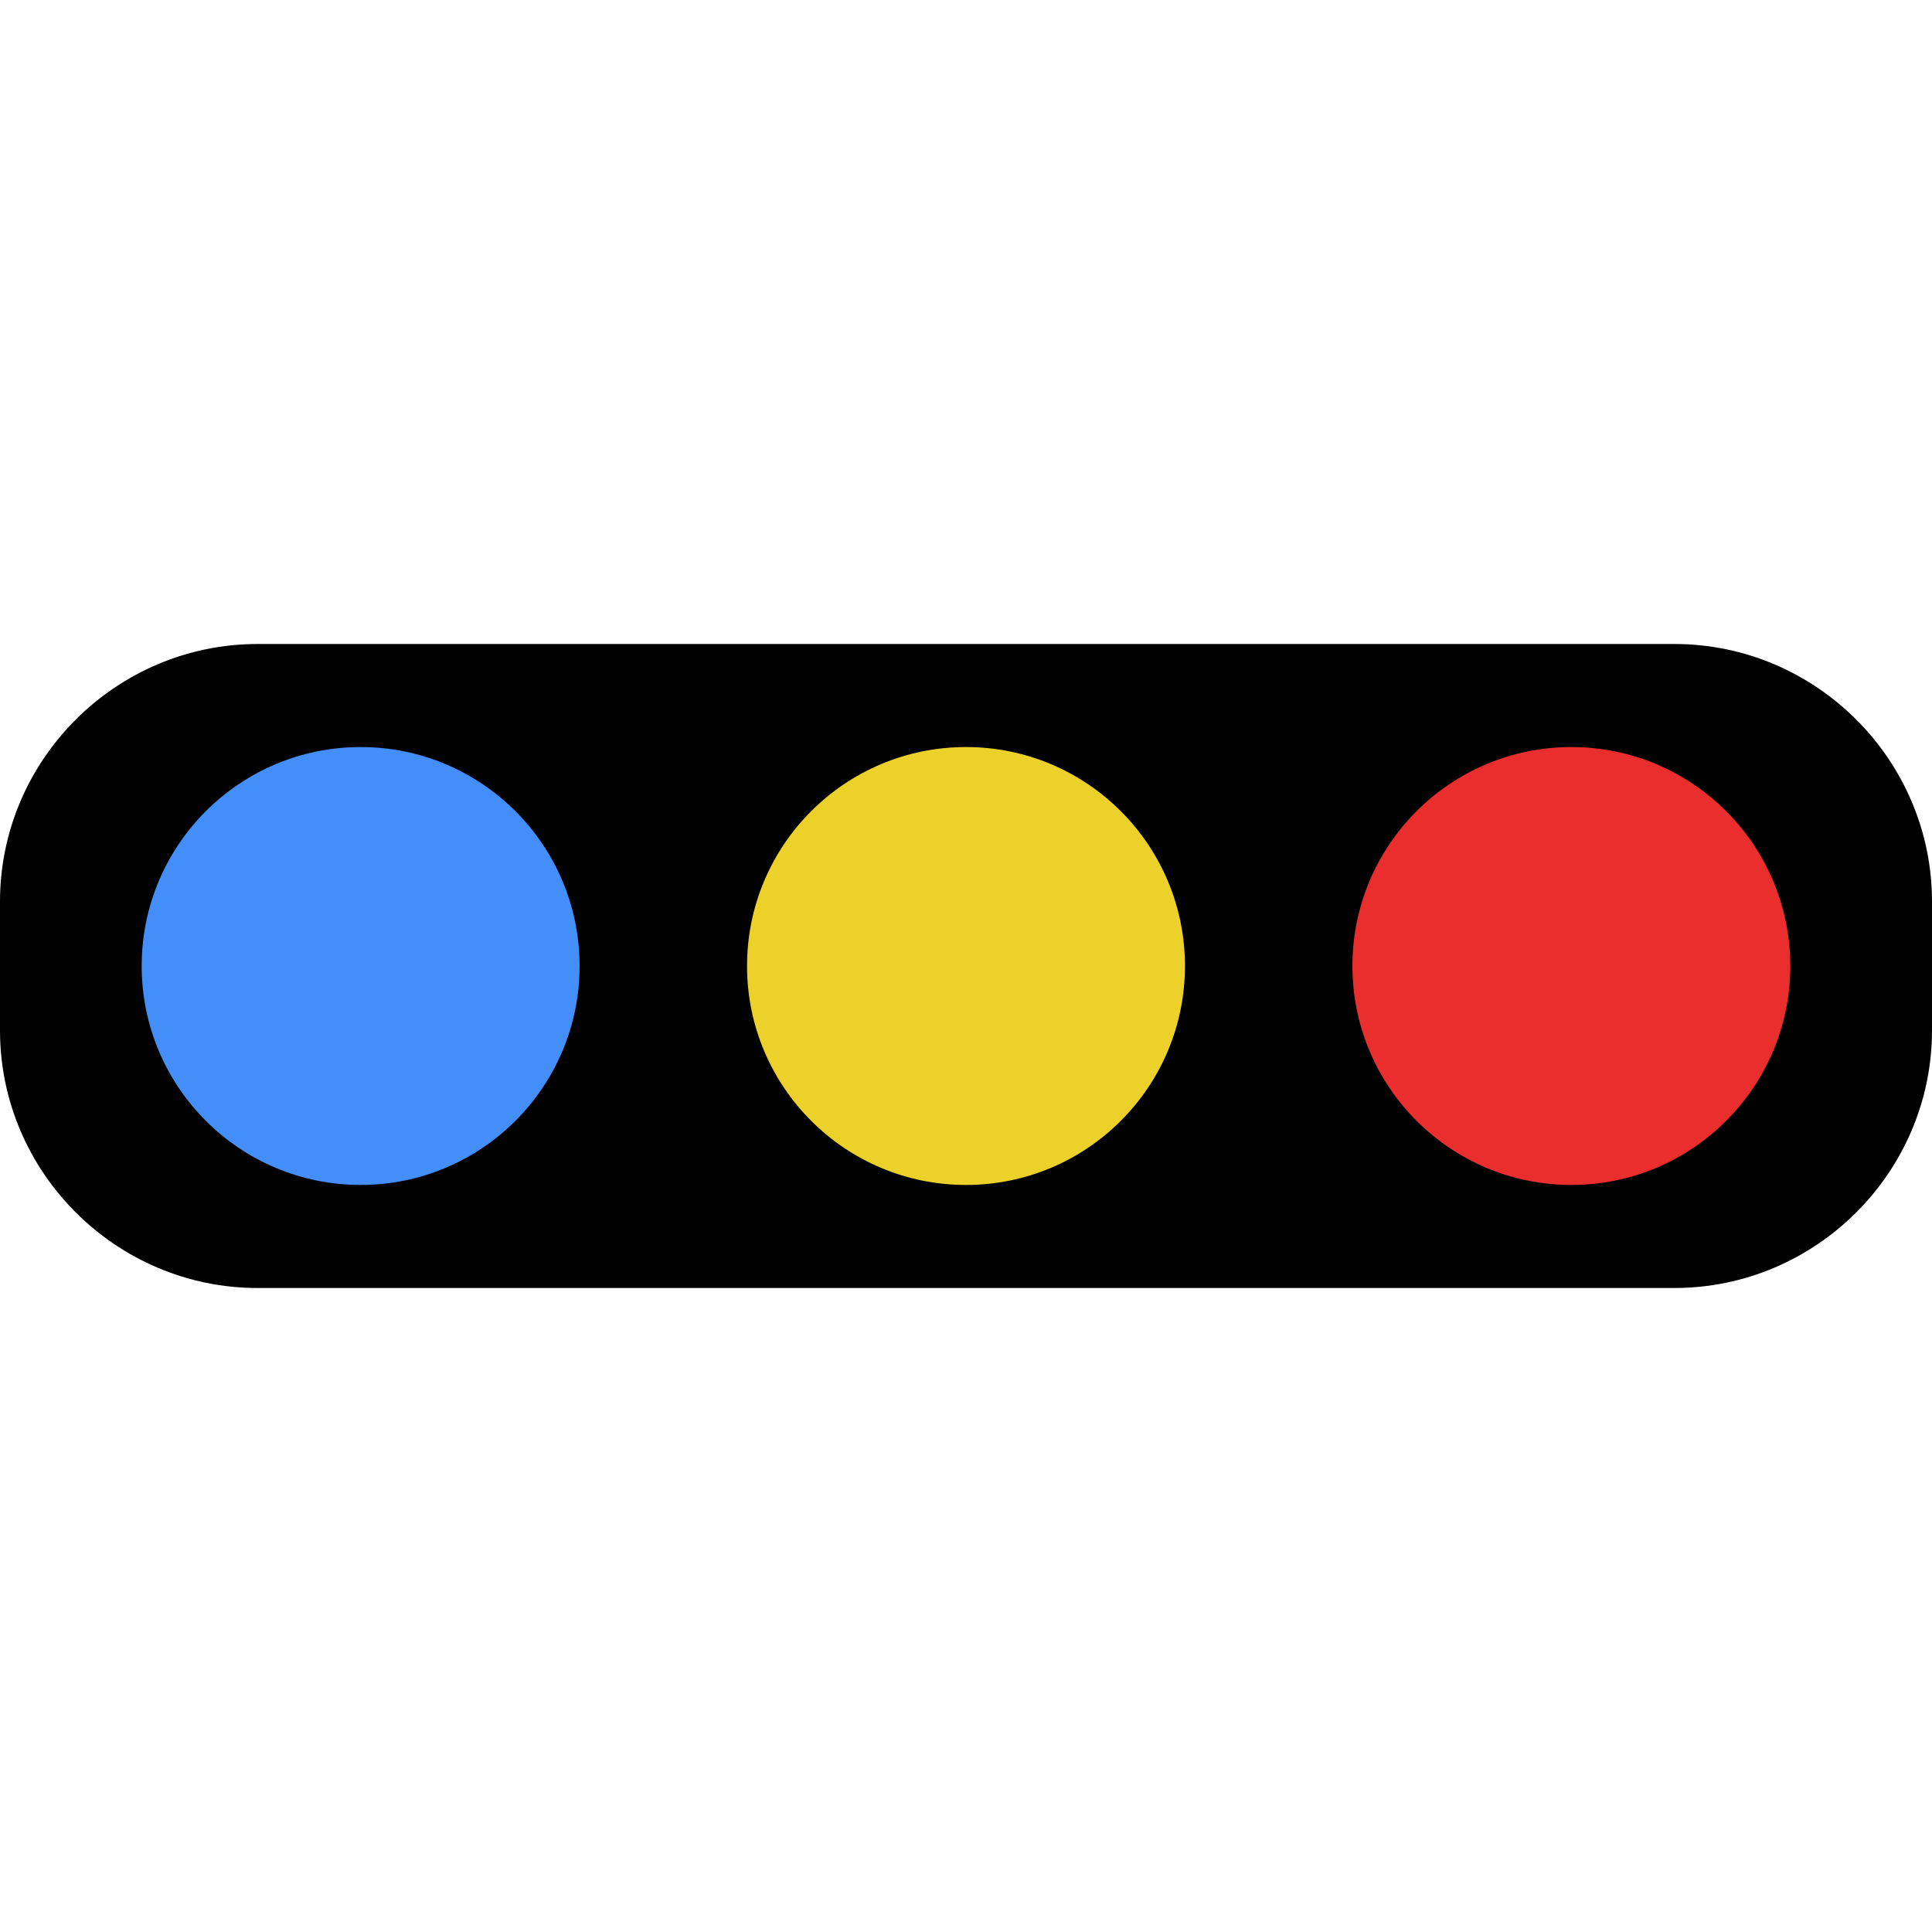 <?xml version="1.0" encoding="utf-8"?>
<!-- Generator: Adobe Illustrator 20.0.0, SVG Export Plug-In . SVG Version: 6.00 Build 0)  -->
<svg version="1.1" id="kousaten" xmlns="http://www.w3.org/2000/svg" xmlns:xlink="http://www.w3.org/1999/xlink" x="0px" y="0px"
	 viewBox="0 0 15 15" enable-background="new 0 0 15 15" xml:space="preserve">
<g>
	<path d="M13,10H2c-1.1,0-2-0.9-2-2V7c0-1.1,0.9-2,2-2h11c1.1,0,2,0.9,2,2v1C15,9.1,14.1,10,13,10z"/>
	<g>
		<g>
			<ellipse fill="#438EF9" cx="2.8" cy="7.5" rx="1.7" ry="1.7"/>
		</g>
		<g>
			<ellipse fill="#EDD12B" cx="7.5" cy="7.5" rx="1.7" ry="1.7"/>
		</g>
		<g>
			<ellipse fill="#EA2D2D" cx="12.2" cy="7.5" rx="1.7" ry="1.7"/>
		</g>
	</g>
</g>
</svg>
